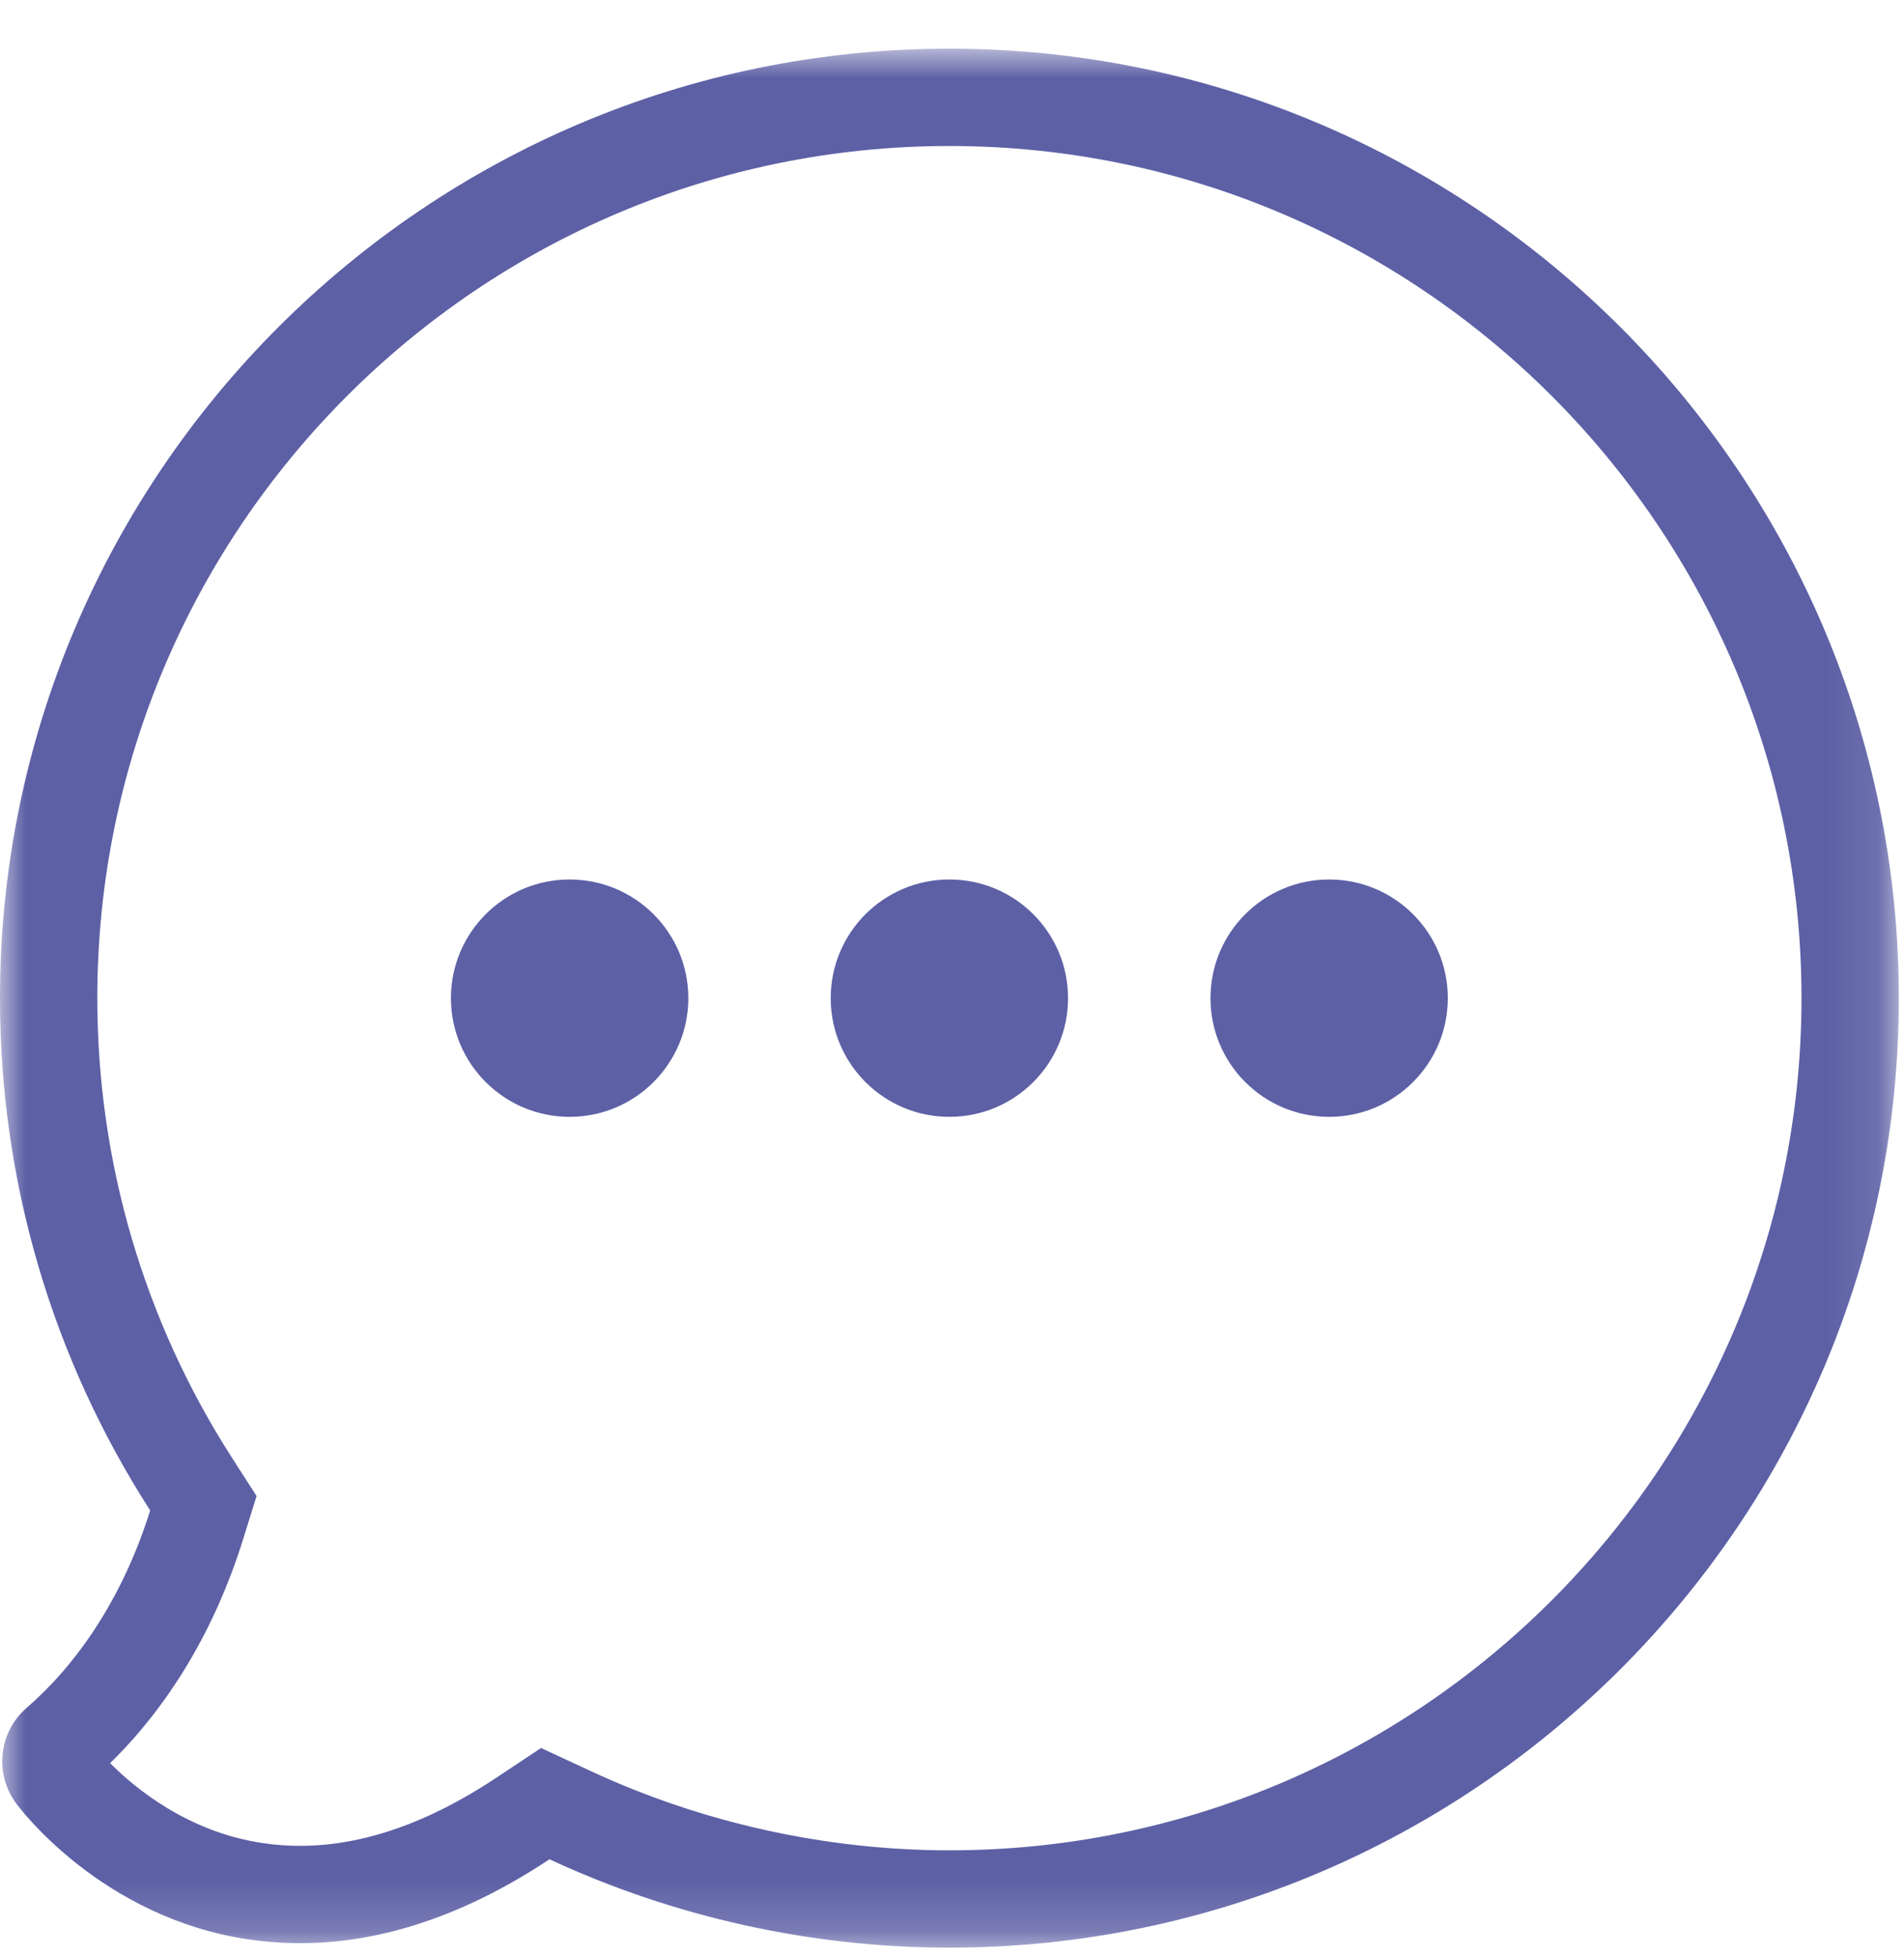 <?xml version="1.0" encoding="UTF-8" standalone="no"?>
<svg width="37px" height="38px" viewBox="0 0 37 38" version="1.1" xmlns="http://www.w3.org/2000/svg" xmlns:xlink="http://www.w3.org/1999/xlink">
    <!-- Generator: Sketch 3.8.3 (29802) - http://www.bohemiancoding.com/sketch -->
    <title>Speech Icon</title>
    <desc>Created with Sketch.</desc>
    <defs>
        <polygon id="path-1" points="36.898 37.82 36.898 0.922 0 0.922 0 37.82 36.898 37.82"></polygon>
    </defs>
    <g id="Page-1" stroke="none" stroke-width="1" fill="none" fill-rule="evenodd">
        <g id="Teachers-Copy-5" transform="translate(-118, -816)">
            <g id="Section-1" transform="translate(118, 684)">
                <g id="Copy" transform="translate(0, 132)">
                    <g id="Speech-Icon">
                        <path d="M13.376,19.395 C13.376,20.668 12.343,21.701 11.069,21.701 C9.796,21.701 8.763,20.668 8.763,19.395 C8.763,18.121 9.796,17.089 11.069,17.089 C12.343,17.089 13.376,18.121 13.376,19.395" id="Fill-1" fill="#5D60A5"></path>
                        <g id="Group-5" transform="translate(0, 0.024)">
                            <mask id="mask-2" fill="white">
                                <use xlink:href="#path-1"></use>
                            </mask>
                            <g id="Clip-4"></g>
                            <path d="M18.449,0.922 C8.276,0.922 -0,9.199 -0,19.371 C-0,22.924 1.007,26.352 2.918,29.325 C2.433,30.882 1.595,32.227 0.521,33.157 C-0.023,33.628 -0.114,34.434 0.311,35.013 C0.377,35.105 1.975,37.245 4.845,37.662 C5.173,37.709 5.502,37.733 5.833,37.733 C7.42,37.733 9.044,37.187 10.678,36.103 C13.101,37.229 15.77,37.82 18.449,37.82 C28.622,37.82 36.899,29.544 36.899,19.371 C36.899,9.199 28.622,0.922 18.449,0.922 M18.449,2.813 C27.579,2.813 35.008,10.24 35.008,19.371 C35.008,28.501 27.579,35.929 18.449,35.929 C16.057,35.929 13.645,35.396 11.475,34.387 L10.514,33.941 L9.632,34.527 C8.319,35.399 7.041,35.842 5.833,35.842 C5.594,35.842 5.353,35.825 5.117,35.79 C3.656,35.578 2.621,34.72 2.14,34.235 C3.298,33.104 4.186,31.612 4.723,29.888 L4.986,29.045 L4.509,28.303 C2.796,25.638 1.891,22.55 1.891,19.371 C1.891,10.24 9.319,2.813 18.449,2.813" id="Fill-3" fill="#5D60A5" mask="url(#mask-2)"></path>
                        </g>
                        <path d="M20.755,19.395 C20.755,20.668 19.723,21.701 18.449,21.701 C17.175,21.701 16.143,20.668 16.143,19.395 C16.143,18.121 17.175,17.089 18.449,17.089 C19.723,17.089 20.755,18.121 20.755,19.395" id="Fill-6" fill="#5D60A5"></path>
                        <path d="M28.135,19.395 C28.135,20.668 27.102,21.701 25.829,21.701 C24.555,21.701 23.523,20.668 23.523,19.395 C23.523,18.121 24.555,17.089 25.829,17.089 C27.102,17.089 28.135,18.121 28.135,19.395" id="Fill-8" fill="#5D60A5"></path>
                    </g>
                </g>
            </g>
        </g>
    </g>
</svg>